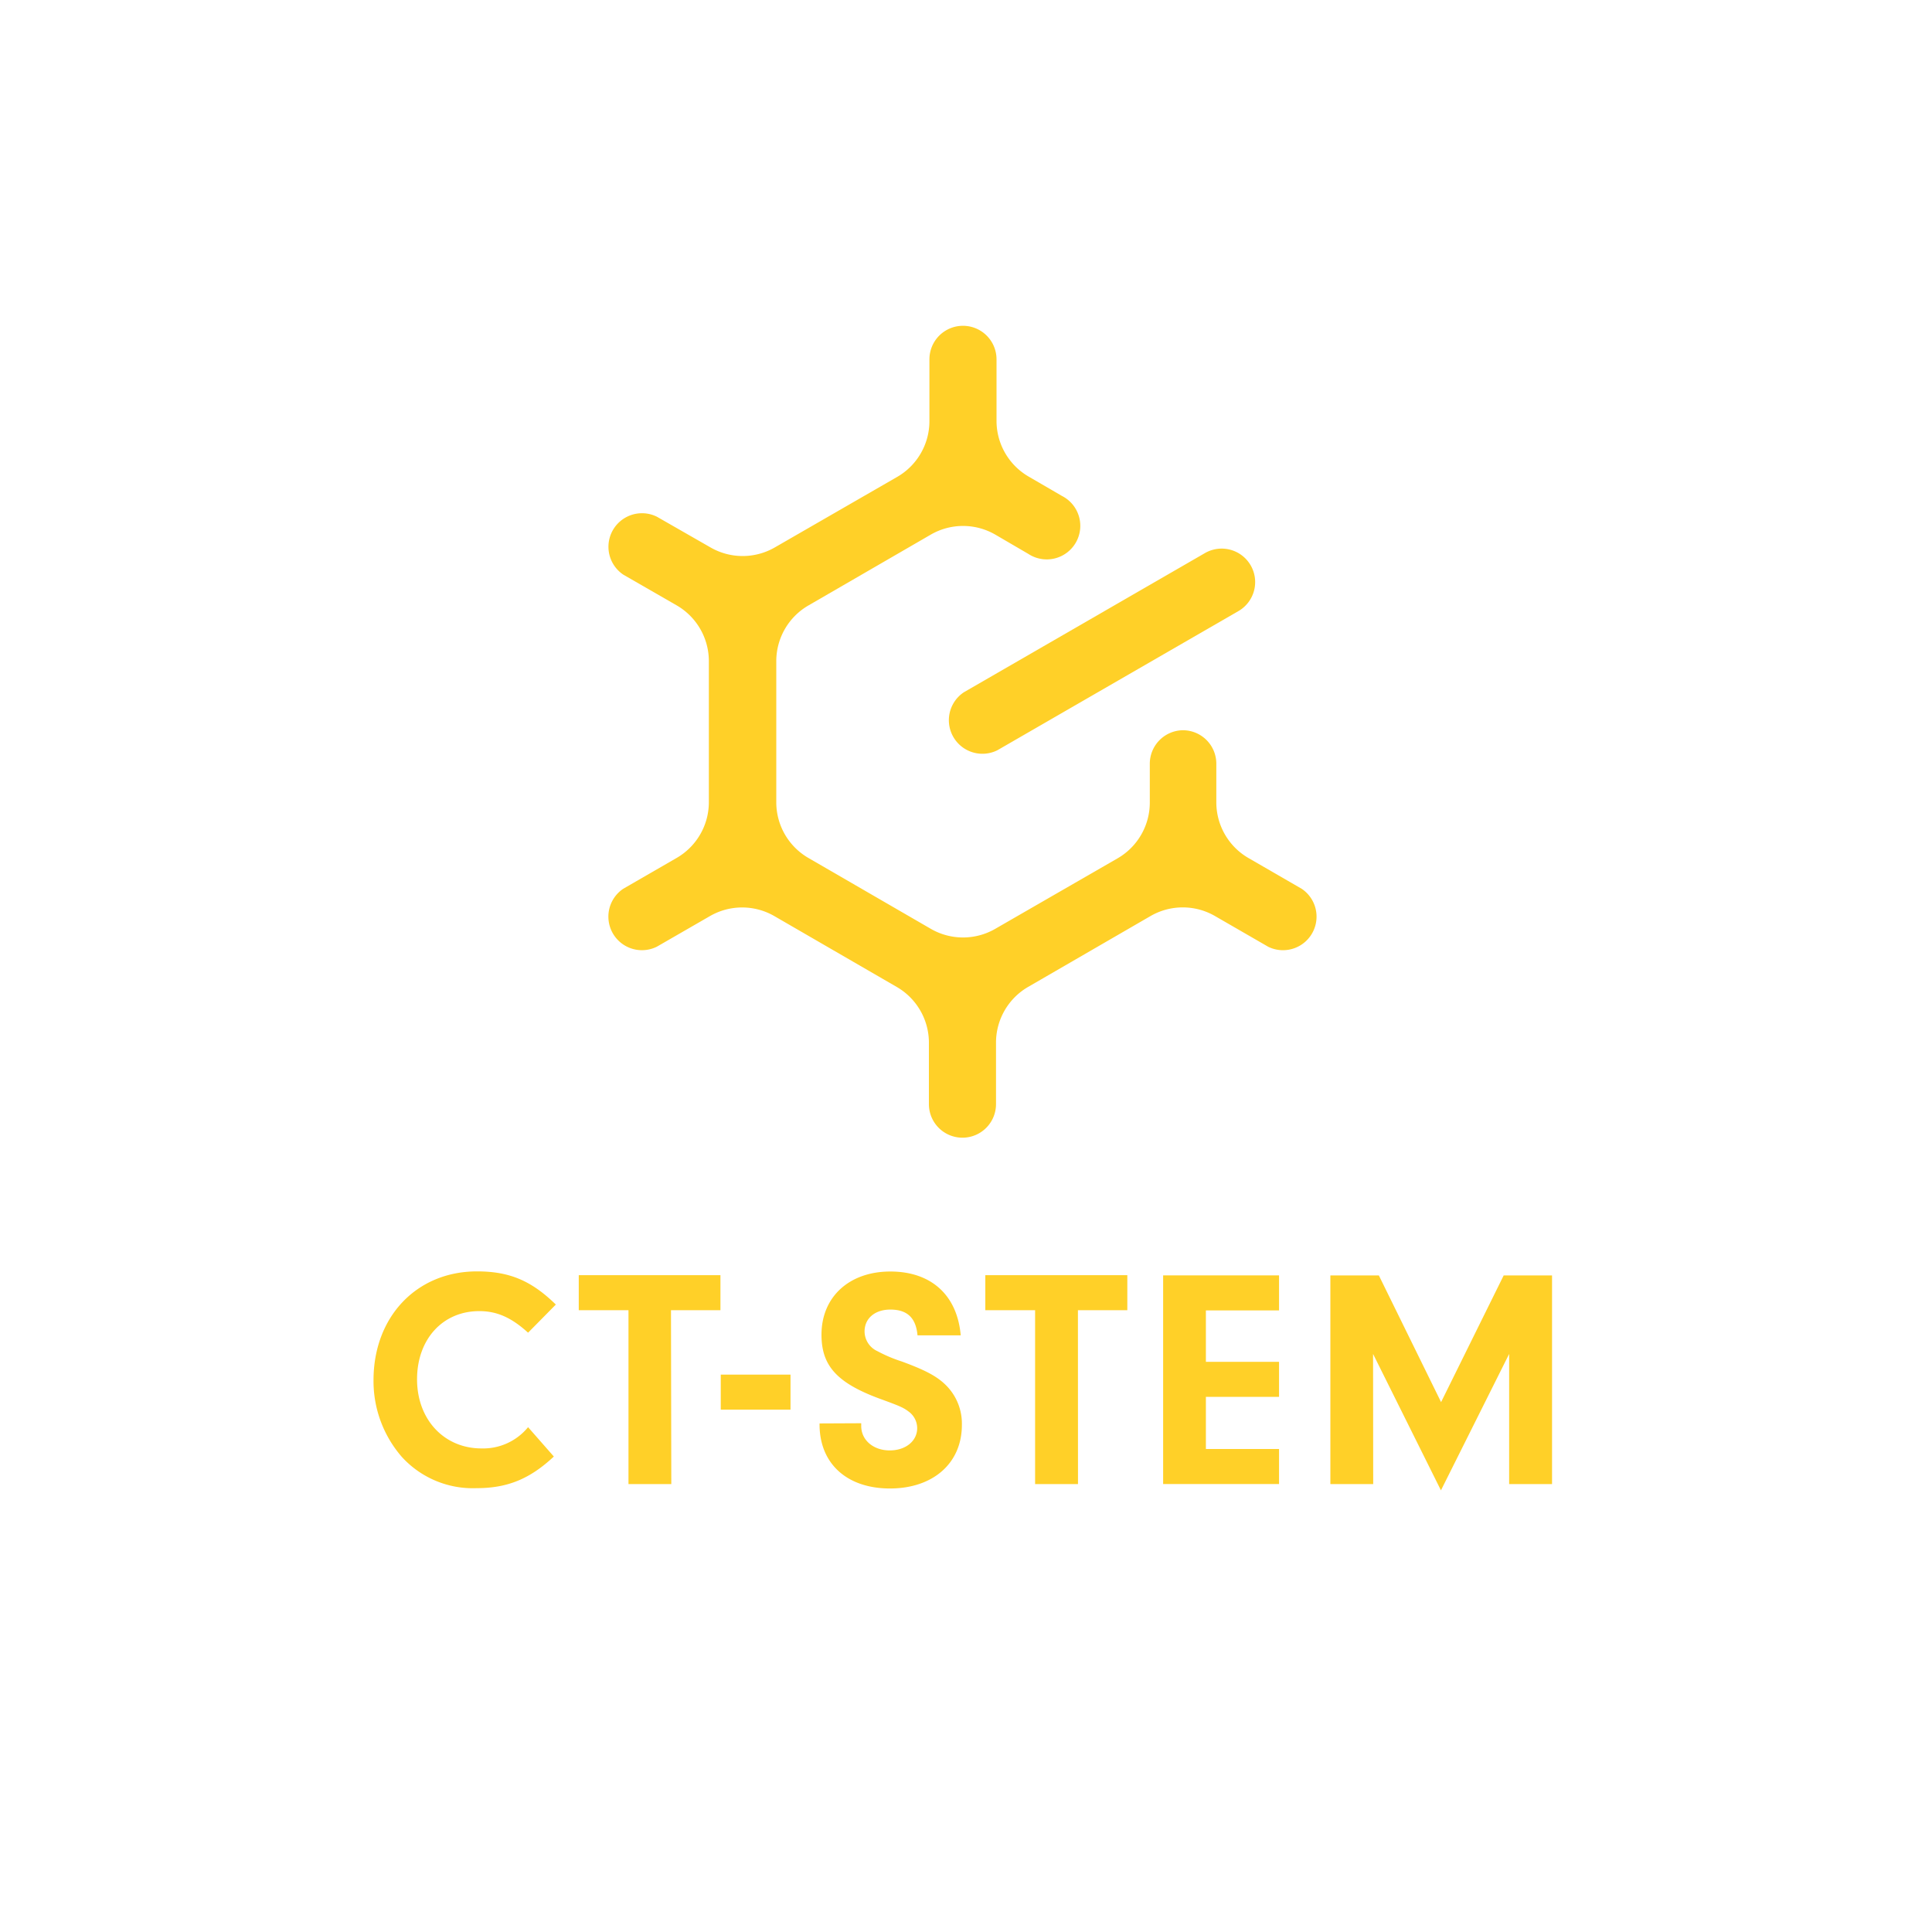 <svg xmlns="http://www.w3.org/2000/svg" viewBox="0 0 300 300"><defs><style>.a{fill:#ffd028;}</style></defs><title>tall_social</title><path class="a" d="M194.2,87.78a5.2,5.2,0,0,1-1.9,7.11L154.87,116.5a5.21,5.21,0,0,1-5.21-9l37.43-21.61A5.2,5.2,0,0,1,194.2,87.78Z"/><path class="a" d="M183.66,113.39a5.2,5.2,0,0,1,5.21,5.2v6a10,10,0,0,0,5,8.65l8.27,4.78a5.21,5.21,0,0,1-5.2,9l-8.28-4.78a10,10,0,0,0-10,0l-19,11a10,10,0,0,0-5,8.66v9.55a5.21,5.21,0,0,1-10.42,0v-9.54a10,10,0,0,0-5-8.66l-19-11a10,10,0,0,0-10,0L102,147a5.21,5.21,0,0,1-5.21-9l8.28-4.78a10,10,0,0,0,5-8.66v-21.9a10,10,0,0,0-5-8.66l-8.27-4.76a5.21,5.21,0,0,1,5.21-9L110.32,85a10,10,0,0,0,10,0l19-10.95a10,10,0,0,0,5-8.65V55.8a5.21,5.21,0,1,1,10.42,0v9.55a10,10,0,0,0,5,8.66l5.16,3a5.21,5.21,0,1,1-5.22,9l-5.14-3a10,10,0,0,0-10,0l-19,11a10,10,0,0,0-5,8.66v21.9a10,10,0,0,0,5,8.66l19,11a10,10,0,0,0,10,0l19-10.95a10,10,0,0,0,5-8.67V118.6A5.21,5.21,0,0,1,183.66,113.39Z"/><path class="a" d="M86,226.17c-3.74,3.5-7.23,4.91-12,4.91a14.9,14.9,0,0,1-11.61-4.86A17.93,17.93,0,0,1,58,214.32c0-9.86,6.7-16.9,16.07-16.9,5,0,8.41,1.41,12.24,5.15L82,206.94c-2.62-2.38-4.86-3.35-7.58-3.35-5.68,0-9.66,4.37-9.66,10.59s4.18,10.73,10,10.73a9,9,0,0,0,7.24-3.3Z"/><path class="a" d="M104.24,230.45H97.59v-27H89.87v-5.44h22v5.44h-7.68Z"/><path class="a" d="M122.75,218.89H111.92v-5.44h10.83Z"/><path class="a" d="M133.73,221v.43c0,2.19,1.89,3.79,4.42,3.79s4.27-1.5,4.27-3.45a3.2,3.2,0,0,0-1.31-2.57c-.82-.63-1.41-.87-3.93-1.8-7.09-2.52-9.62-5.19-9.62-10.15,0-5.88,4.32-9.81,10.69-9.81s10.39,3.69,10.93,9.91h-6.71c-.24-2.72-1.6-4-4.22-4-2.38,0-4,1.36-4,3.4a3.39,3.39,0,0,0,2,3.06,22.58,22.58,0,0,0,3.78,1.6c3.55,1.31,5.35,2.23,6.76,3.59a8.4,8.4,0,0,1,2.57,6.27c0,5.93-4.47,9.86-11.17,9.86s-11-3.89-10.93-10.1Z"/><path class="a" d="M167.39,230.45h-6.66v-27H153v-5.44h22.05v5.44h-7.67Z"/><path class="a" d="M187.25,211.46h11.36v5.44H187.25V225h11.36v5.44h-18v-32.4h18v5.44H187.25Z"/><path class="a" d="M213.23,230.45h-6.65v-32.4h7.53l9.66,19.67,9.72-19.67H241v32.4h-6.66V210.24l-10.59,21.18-10.54-21.18Z"/></svg>